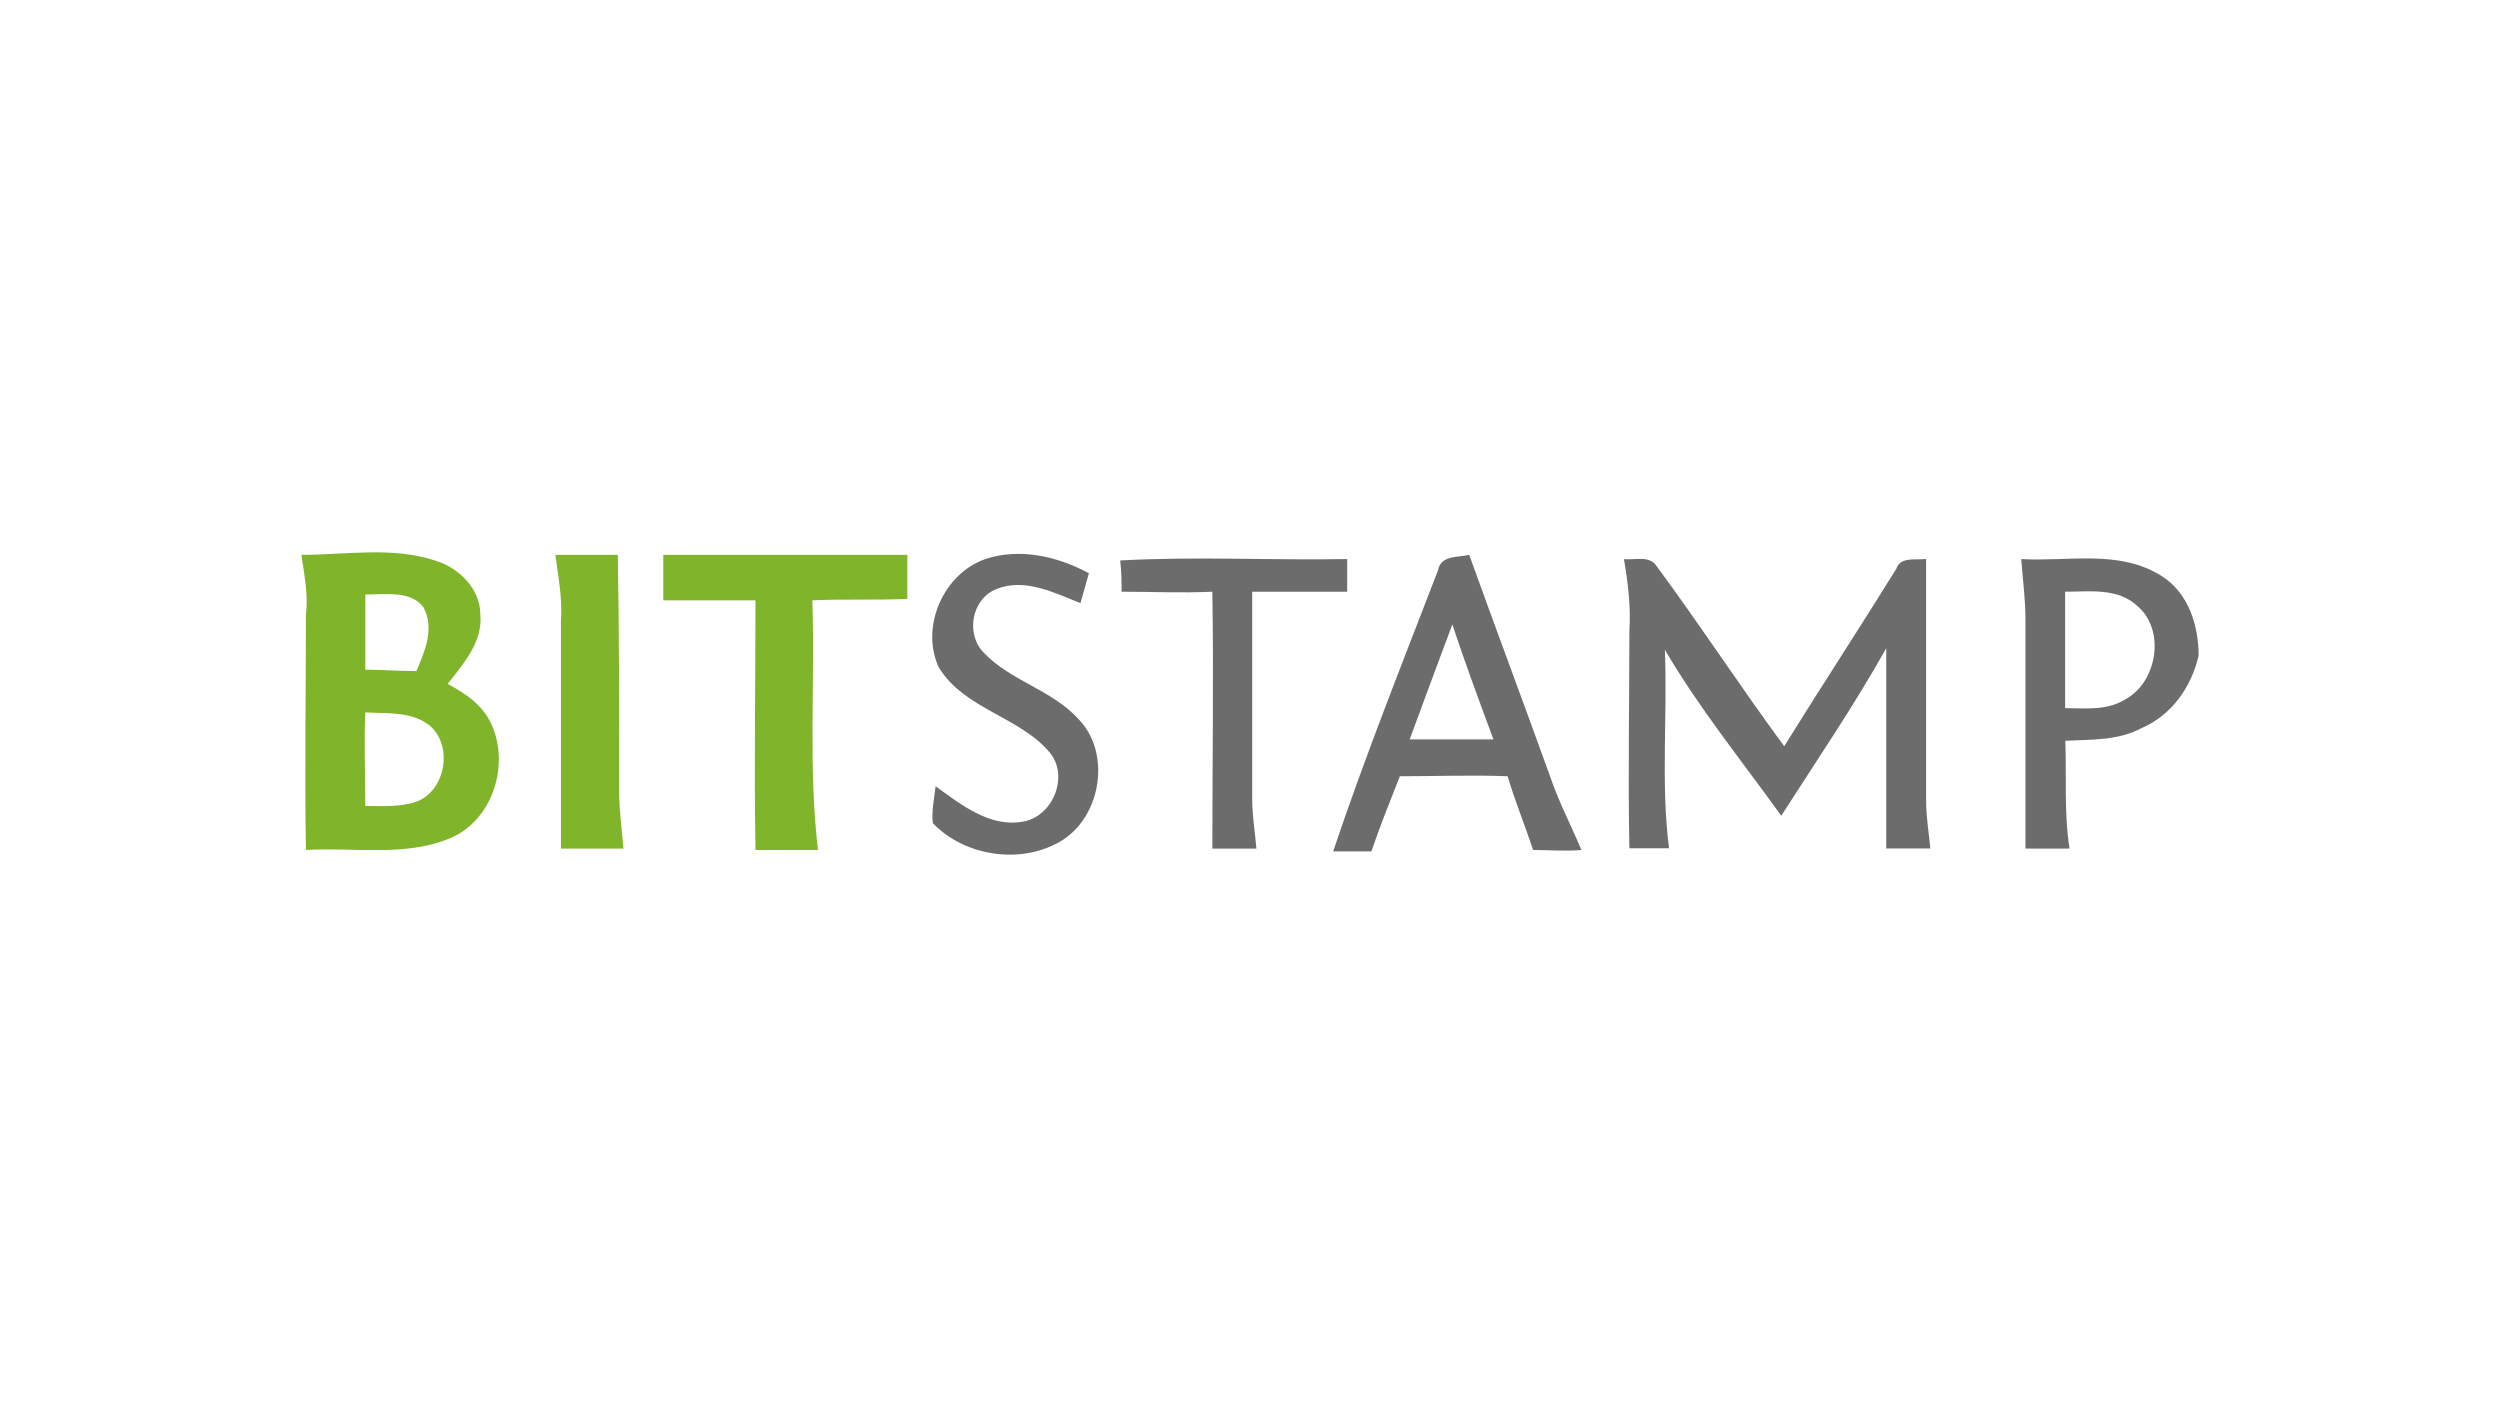 <?xml version="1.0" encoding="utf-8"?>
<!-- Generator: Adobe Illustrator 18.1.0, SVG Export Plug-In . SVG Version: 6.00 Build 0)  -->
<!DOCTYPE svg PUBLIC "-//W3C//DTD SVG 1.1//EN" "http://www.w3.org/Graphics/SVG/1.1/DTD/svg11.dtd">
<svg version="1.1" id="Layer_1" xmlns="http://www.w3.org/2000/svg" xmlns:xlink="http://www.w3.org/1999/xlink" x="0px" y="0px"
	 viewBox="0 0 1600 900" enable-background="new 0 0 1600 900" xml:space="preserve">
<g>
	<rect x="164.7" fill="none" width="1270.5" height="900"/>
	<g>
		<g>
			<g>
				<path fill="#80B42A" d="M192.9,355.1c28.2,0,58.1-5.4,85.4,3.6c15.4,4.5,29.1,18.2,29.1,34.5c1.8,17.3-10.9,31.8-20.9,44.5
					c11.8,6.4,22.7,13.6,28.2,26.3c11.8,26.3,0,61.8-27.2,72.7c-29.1,11.8-60.8,5.4-91.7,7.3c-0.9-49.9,0-99.9,0-150.8
					C197.4,380.5,194.7,367.8,192.9,355.1z M233.8,380.5c0,16.3,0,32.7,0,48.1c10.9,0,21.8,0.9,32.7,0.9
					c5.4-12.7,11.8-27.2,4.5-40.9C262.8,377.8,246.5,380.5,233.8,380.5z M233.8,455.9c-0.9,20,0,40,0,59.9c10.9,0,21.8,0.9,32.7-2.7
					c19.1-7.3,23.6-36.3,8.2-49C262.8,455,247.4,456.8,233.8,455.9z"/>
			</g>
			<path fill="#80B42A" d="M355.4,355.1c13.6,0,26.3,0,40,0c0.9,50.9,0.9,101.7,0.9,152.6c0,11.8,1.8,23.6,2.7,35.4
				c-13.6,0-26.3,0-40,0c0-49,0-97.2,0-146.2C360,383.2,357.3,368.7,355.4,355.1z"/>
			<path fill="#80B42A" d="M424.5,355.1c51.8,0,103.5,0,156.2,0c0,9.1,0,18.2,0,28.2c-20.9,0.9-40.9,0-60.8,0.9
				c1.8,53.6-2.7,106.3,3.6,159.8c-13.6,0-26.3,0-40,0c-0.9-53.6,0-106.3,0-159.8c-20,0-39.1,0-59,0
				C424.5,374.2,424.5,364.2,424.5,355.1z"/>
		</g>
		<g>
			<path fill="#6C6C6C" d="M630.6,357.8c21.8-7.3,46.3-1.8,66.3,9.1c-1.8,6.4-3.6,12.7-5.4,19.1c-16.3-6.4-35.4-16.3-53.6-9.1
				c-16.3,6.4-20,29.1-8.2,40.9c17.3,18.2,43.6,23.6,60.8,42.7c21.8,22.7,13.6,66.3-15.4,79.9c-25.4,12.7-59,6.4-78.1-13.6
				c-0.9-8.2,0.9-15.4,1.8-23.6c16.3,11.8,34.5,26.3,55.4,22.7c19.1-2.7,30-28.2,18.2-43.6c-19.1-23.6-55.4-28.2-71.7-55.4
				C588.8,400.5,604.3,366.9,630.6,357.8z"/>
			<g>
				<path fill="#6C6C6C" d="M920.3,365.1c1.8-10,12.7-8.2,20-10c17.3,48.1,35.4,96.3,52.7,144.4c5.4,15.4,12.7,29.1,19.1,44.5
					c-10,0.9-20.9,0-30.9,0c-5.4-16.3-11.8-31.8-16.3-47.2c-22.7-0.9-46.3,0-69,0c-6.4,16.3-12.7,31.8-18.2,48.1
					c-8.2,0-16.3,0-24.5,0C874,483.1,897.6,424.1,920.3,365.1z M902.2,473.2c18.2,0,36.3,0,53.6,0c-9.1-24.5-18.2-49-26.3-73.6
					C920.3,424.1,911.3,448.6,902.2,473.2z"/>
			</g>
			<path fill="#6C6C6C" d="M716.9,358.7c48.1-2.7,97.2,0,145.3-0.9c0,7.3,0,14.5,0,20.9c-20,0-40.9,0-60.8,0c0,44.5,0,88.1,0,132.6
				c0,10.9,1.8,20.9,2.7,31.8c-9.1,0-19.1,0-28.2,0c0-54.5,0.9-109.9,0-164.4c-19.1,0.9-39.1,0-58.1,0
				C717.8,372.4,717.8,366,716.9,358.7z"/>
			<path fill="#6C6C6C" d="M1039.3,357.8c6.4,0.9,16.3-2.7,20.9,4.5c28.2,38.1,53.6,77.2,81.7,115.3c23.6-38.1,48.1-75.4,71.7-113.5
				c2.7-8.2,12.7-5.4,19.1-6.4c0,51.8,0,102.6,0,154.4c0,10.9,1.8,20.9,2.7,30.9c-9.1,0-19.1,0-28.2,0c0-42.7,0-85.4,0-128.1
				c-20.9,37.2-44.5,71.7-67.2,107.2c-25.4-35.4-52.7-69-74.5-106.3c1.8,42.7-2.7,85.4,2.7,127.1c-8.2,0-17.3,0-25.4,0
				c-0.9-46.3,0-92.6,0-139C1043.8,388.7,1042,373.3,1039.3,357.8z"/>
			<g>
				<path fill="#6C6C6C" d="M1293.6,357.8c30,1.8,62.7-6.4,89.9,10.9c17.3,10.9,23.6,31.8,23.6,50.9c-4.5,20-17.3,38.1-36.3,46.3
					c-15.4,8.2-31.8,7.3-49,8.2c0.9,22.7-0.9,46.3,2.7,69c-9.1,0-19.1,0-28.2,0c0-49,0-97.2,0-146.2
					C1296.3,383.2,1294.5,370.5,1293.6,357.8z M1321.7,378.7c0,24.5,0,49.9,0,74.5c12.7,0,26.3,1.8,38.1-5.4
					c20.9-10.9,26.3-44.5,8.2-59.9C1355.3,376,1337.2,378.7,1321.7,378.7z"/>
			</g>
		</g>
	</g>
</g>
</svg>
